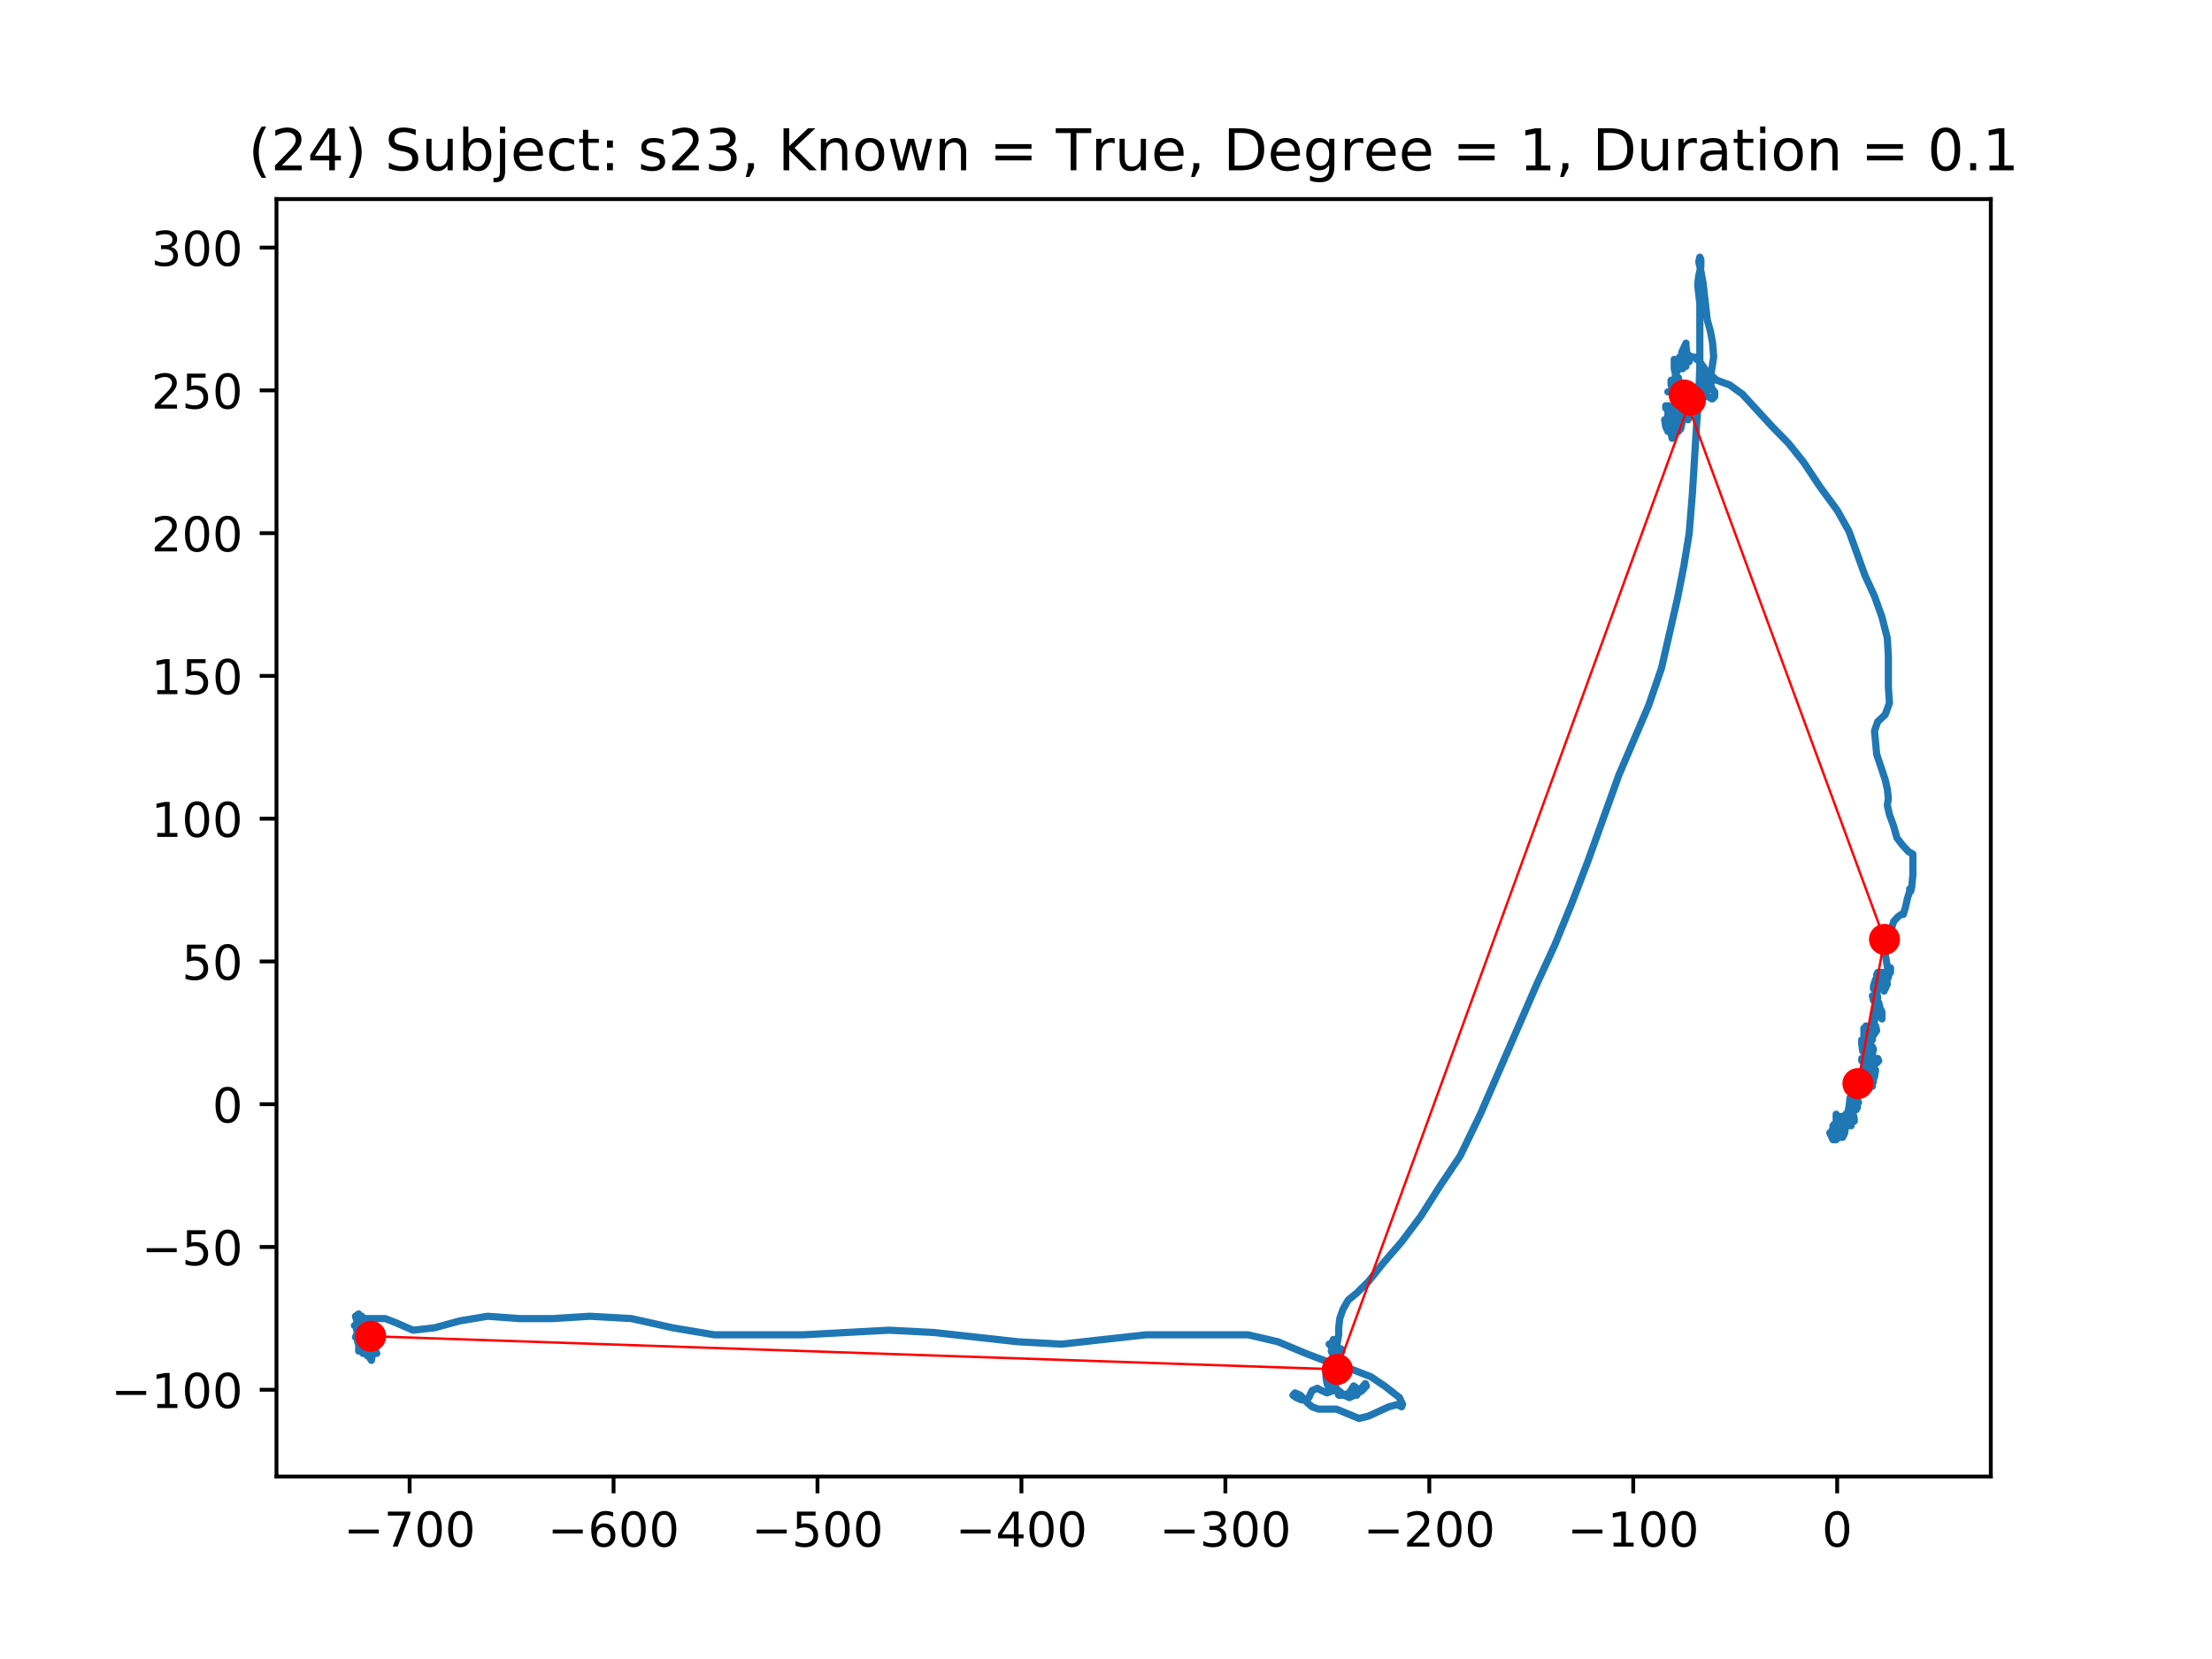 <?xml version="1.0" encoding="utf-8" standalone="no"?>
<!DOCTYPE svg PUBLIC "-//W3C//DTD SVG 1.1//EN"
  "http://www.w3.org/Graphics/SVG/1.1/DTD/svg11.dtd">
<!-- Created with matplotlib (https://matplotlib.org/) -->
<svg height="345.6pt" version="1.1" viewBox="0 0 460.8 345.6" width="460.8pt" xmlns="http://www.w3.org/2000/svg" xmlns:xlink="http://www.w3.org/1999/xlink">
 <defs>
  <style type="text/css">
*{stroke-linecap:butt;stroke-linejoin:round;}
  </style>
 </defs>
 <g id="figure_1">
  <g id="patch_1">
   <path d="M 0 345.6 
L 460.8 345.6 
L 460.8 0 
L 0 0 
z
" style="fill:#ffffff;"/>
  </g>
  <g id="axes_1">
   <g id="patch_2">
    <path d="M 57.6 307.584 
L 414.72 307.584 
L 414.72 41.472 
L 57.6 41.472 
z
" style="fill:#ffffff;"/>
   </g>
   <g id="line2d_1">
    <path clip-path="url(#p6390ba6c71)" d="M 74.942 280.005 
L 75.609 279.035 
L 76.05 280.005 
L 76.05 281.456 
L 76.271 281.456 
L 76.271 280.005 
L 75.829 279.035 
L 75.609 280.005 
L 75.829 281.456 
L 76.717 281.456 
L 76.717 281.938 
L 78.493 281.938 
L 78.268 281.456 
L 76.938 281.456 
L 77.159 280.968 
L 77.605 280.968 
L 77.605 281.938 
L 77.38 283.389 
L 76.717 282.42 
L 76.05 280.968 
L 75.609 279.517 
L 75.829 279.517 
L 75.829 280.968 
L 75.609 281.938 
L 75.609 280.968 
L 76.05 280.005 
L 77.159 279.517 
L 77.159 279.517 
L 76.938 279.035 
L 76.938 279.035 
L 76.717 280.005 
L 76.271 280.968 
L 76.05 280.005 
L 76.05 278.066 
L 76.05 280.968 
L 75.829 281.938 
L 75.383 280.487 
L 75.829 277.584 
L 75.609 277.102 
L 74.942 277.584 
L 74.721 278.066 
L 75.383 279.517 
L 76.496 282.42 
L 76.496 280.968 
L 76.05 278.553 
L 76.271 278.066 
L 76.717 278.553 
L 76.938 278.066 
L 76.717 277.102 
L 76.496 277.584 
L 76.271 279.035 
L 75.829 280.005 
L 75.829 279.517 
L 76.05 279.035 
L 76.05 279.035 
L 75.829 280.487 
L 75.383 281.456 
L 74.721 280.968 
L 74.721 280.005 
L 75.829 278.553 
L 75.829 280.005 
L 75.383 280.968 
L 74.942 280.487 
L 74.495 279.517 
L 74.495 278.553 
L 75.162 279.035 
L 75.609 280.005 
L 75.609 280.968 
L 76.05 280.968 
L 76.05 281.456 
L 76.05 281.456 
L 76.271 280.487 
L 76.271 279.517 
L 76.05 280.005 
L 76.05 281.456 
L 76.05 281.456 
L 75.383 281.456 
L 75.829 280.968 
L 76.05 280.487 
L 75.829 279.517 
L 75.829 278.553 
L 76.05 278.553 
L 76.05 278.553 
L 75.829 279.517 
L 75.383 280.487 
L 75.609 280.968 
L 75.609 280.005 
L 75.383 278.553 
L 74.942 279.517 
L 74.721 279.517 
L 74.721 279.035 
L 74.942 279.035 
L 74.721 280.005 
L 74.721 281.456 
L 74.721 279.517 
L 74.942 279.035 
L 74.721 279.035 
L 74.054 278.553 
L 74.275 278.066 
L 74.942 278.553 
L 75.383 279.035 
L 75.609 279.035 
L 75.383 278.553 
L 74.942 278.066 
L 74.495 277.102 
L 74.495 276.614 
L 74.495 277.102 
L 74.942 277.102 
L 75.609 276.614 
L 75.829 276.614 
L 75.829 277.102 
L 76.271 279.517 
L 76.496 279.035 
L 76.271 277.584 
L 75.609 276.132 
L 75.162 274.681 
L 75.383 275.163 
L 75.829 276.132 
L 75.829 277.102 
L 76.05 276.614 
L 76.05 276.614 
L 75.829 276.614 
L 76.05 276.614 
L 76.05 277.102 
L 74.721 277.102 
L 74.721 277.584 
L 75.383 279.035 
L 74.942 277.102 
L 75.829 276.132 
L 75.162 276.132 
L 74.942 275.651 
L 75.162 275.651 
L 75.383 276.614 
L 75.383 277.584 
L 75.609 278.066 
L 75.829 277.584 
L 76.05 278.066 
L 76.05 279.035 
L 75.609 278.553 
L 74.942 277.102 
L 74.721 276.132 
L 74.495 276.132 
L 74.495 276.614 
L 75.609 279.035 
L 75.609 279.035 
L 76.05 279.035 
L 76.271 278.553 
L 76.271 277.102 
L 76.271 278.066 
L 75.829 278.553 
L 75.609 279.035 
L 75.383 279.035 
L 75.383 278.066 
L 75.829 275.163 
L 75.383 275.651 
L 74.721 276.132 
L 74.495 275.651 
L 74.495 276.132 
L 74.721 277.584 
L 75.609 277.584 
L 75.829 276.614 
L 75.829 276.614 
L 75.383 276.614 
L 74.942 276.132 
L 74.495 276.132 
L 74.275 276.614 
L 74.275 277.102 
L 74.721 277.102 
L 74.495 277.102 
L 74.275 276.614 
L 74.275 275.651 
L 74.495 275.651 
L 74.054 274.199 
L 74.721 273.712 
L 75.609 274.681 
L 75.829 276.132 
L 75.383 277.102 
L 74.721 277.584 
L 74.721 276.132 
L 73.833 276.132 
L 74.275 276.132 
L 74.942 277.584 
L 75.162 277.102 
L 75.162 274.681 
L 75.383 274.199 
L 75.383 274.681 
L 74.942 275.163 
L 74.721 275.651 
L 74.942 275.163 
L 76.271 274.681 
L 80.265 274.681 
L 82.708 275.651 
L 86.038 277.102 
L 90.474 276.614 
L 95.801 275.163 
L 101.57 274.199 
L 108.227 274.681 
L 115.331 274.681 
L 122.871 274.199 
L 131.53 274.681 
L 140.183 276.614 
L 148.837 278.066 
L 167.254 278.066 
L 185.229 277.102 
L 194.55 277.584 
L 212.082 279.517 
L 221.178 280.005 
L 238.711 278.066 
L 260.012 278.066 
L 266.228 279.517 
L 271.997 281.938 
L 277.099 283.871 
L 281.76 285.322 
L 285.532 286.774 
L 288.417 288.713 
L 291.527 291.134 
L 292.189 292.585 
L 291.968 293.067 
L 291.081 292.585 
L 289.305 293.067 
L 285.09 295 
L 283.094 295.488 
L 278.433 293.549 
L 274.661 293.549 
L 273.327 293.067 
L 272.218 292.098 
L 270.888 290.646 
L 269.779 290.164 
L 269.333 290.646 
L 270 291.134 
L 271.109 291.616 
L 271.997 291.616 
L 272.664 291.134 
L 273.327 289.683 
L 274.44 289.195 
L 275.328 289.683 
L 276.436 290.164 
L 277.766 289.683 
L 278.875 289.683 
L 279.984 290.646 
L 281.097 291.134 
L 282.206 290.646 
L 283.756 289.683 
L 284.644 288.713 
L 284.423 288.225 
L 283.982 288.713 
L 283.756 289.195 
L 283.535 289.195 
L 283.094 289.683 
L 282.648 290.646 
L 282.648 290.646 
L 282.648 289.195 
L 281.985 288.713 
L 281.097 290.164 
L 279.984 290.646 
L 278.875 290.646 
L 278.212 288.713 
L 278.212 287.262 
L 278.433 285.81 
L 278.433 286.292 
L 278.654 286.292 
L 278.433 286.774 
L 276.657 288.713 
L 276.436 288.225 
L 276.211 286.774 
L 276.211 285.322 
L 276.657 285.322 
L 278.433 287.743 
L 279.1 287.743 
L 279.542 286.774 
L 279.542 285.322 
L 279.763 283.871 
L 279.1 283.871 
L 279.321 284.359 
L 279.321 284.359 
L 278.875 284.359 
L 279.1 284.359 
L 278.654 283.871 
L 278.212 282.42 
L 278.212 282.908 
L 278.875 282.908 
L 279.542 281.456 
L 279.321 280.968 
L 278.654 281.456 
L 278.433 281.456 
L 278.654 281.938 
L 279.1 283.389 
L 278.654 281.938 
L 277.987 280.487 
L 277.545 280.487 
L 277.324 281.456 
L 277.766 282.42 
L 278.212 282.908 
L 278.654 282.908 
L 278.875 282.42 
L 278.654 281.938 
L 277.987 281.938 
L 277.545 281.456 
L 277.545 280.968 
L 277.545 281.456 
L 277.987 282.908 
L 278.212 282.42 
L 277.766 279.035 
L 277.766 279.035 
L 277.324 280.005 
L 276.878 280.005 
L 277.324 280.487 
L 278.433 280.487 
L 278.875 278.066 
L 278.875 276.614 
L 279.1 274.681 
L 279.763 272.748 
L 280.872 270.809 
L 282.648 269.357 
L 285.09 266.942 
L 288.196 263.07 
L 291.968 258.716 
L 295.962 253.392 
L 299.96 247.105 
L 304.174 240.812 
L 308.388 232.104 
L 320.152 205.01 
L 323.925 196.783 
L 327.476 188.075 
L 330.803 179.367 
L 337.239 161.463 
L 343.45 146.949 
L 346.114 139.21 
L 349.444 124.691 
L 350.774 117.922 
L 351.883 111.147 
L 352.55 102.92 
L 353.438 88.407 
L 353.88 82.601 
L 354.105 76.308 
L 354.105 63.246 
L 353.659 59.379 
L 353.88 57.44 
L 354.326 55.507 
L 354.326 54.056 
L 354.105 53.568 
L 353.88 54.538 
L 354.326 56.471 
L 354.768 58.892 
L 355.655 66.636 
L 356.322 69.051 
L 356.768 71.472 
L 356.989 74.375 
L 356.543 77.278 
L 356.101 79.211 
L 356.101 80.662 
L 356.322 81.15 
L 356.543 81.15 
L 356.543 80.662 
L 356.768 81.15 
L 357.21 81.632 
L 357.21 82.601 
L 356.768 83.083 
L 356.543 83.083 
L 356.543 83.083 
L 355.881 82.601 
L 355.214 82.601 
L 355.214 81.15 
L 355.881 79.699 
L 356.543 79.211 
L 356.543 79.699 
L 356.101 80.18 
L 355.881 81.15 
L 355.881 80.662 
L 355.655 79.211 
L 355.214 78.729 
L 354.993 78.247 
L 354.993 77.278 
L 354.547 76.308 
L 354.547 76.796 
L 355.435 80.18 
L 355.881 80.662 
L 356.101 81.15 
L 355.655 81.15 
L 354.993 80.662 
L 353.217 81.632 
L 352.771 81.15 
L 352.996 80.662 
L 353.659 80.662 
L 354.326 81.632 
L 354.105 83.083 
L 353.659 84.053 
L 353.217 84.534 
L 352.771 83.571 
L 352.55 82.114 
L 352.771 81.632 
L 352.996 83.083 
L 352.329 84.534 
L 352.55 85.022 
L 353.659 85.022 
L 353.88 84.534 
L 353.659 83.571 
L 352.996 82.601 
L 352.329 82.601 
L 352.108 84.053 
L 352.771 84.053 
L 353.217 84.534 
L 353.438 84.534 
L 352.996 85.022 
L 352.108 85.022 
L 351.662 84.534 
L 351.441 84.053 
L 351.441 84.534 
L 351.662 85.986 
L 351.441 84.053 
L 351.883 83.083 
L 351.883 85.504 
L 351.883 85.504 
L 351.22 85.504 
L 351.22 85.986 
L 351.662 87.437 
L 351.662 86.474 
L 351.883 86.474 
L 351.883 86.955 
L 350.553 85.022 
L 350.774 84.534 
L 350.774 84.053 
L 350.332 84.534 
L 350.553 85.504 
L 350.995 85.504 
L 350.995 85.022 
L 350.111 85.504 
L 349.223 86.474 
L 349.444 86.474 
L 350.332 85.504 
L 350.332 85.504 
L 349.665 89.376 
L 349.223 87.437 
L 348.777 86.955 
L 348.336 87.925 
L 348.556 89.376 
L 348.998 89.376 
L 349.444 87.925 
L 349.444 86.474 
L 349.665 85.986 
L 350.111 86.474 
L 350.332 86.474 
L 349.886 85.986 
L 349.223 86.474 
L 349.223 87.437 
L 349.444 87.437 
L 349.444 86.955 
L 349.223 86.474 
L 349.223 85.504 
L 349.444 84.534 
L 349.886 84.053 
L 350.332 85.504 
L 350.332 85.022 
L 350.774 83.571 
L 350.553 84.534 
L 350.553 87.437 
L 350.111 89.376 
L 350.111 89.376 
L 349.886 88.407 
L 349.444 87.437 
L 349.444 86.955 
L 349.223 86.474 
L 348.777 87.437 
L 348.11 88.407 
L 347.889 87.925 
L 348.11 87.925 
L 348.336 87.437 
L 347.889 86.474 
L 347.889 87.437 
L 348.11 89.376 
L 348.556 90.828 
L 348.336 91.309 
L 348.11 90.34 
L 347.669 86.955 
L 348.556 85.986 
L 348.998 85.986 
L 348.998 86.474 
L 349.223 86.474 
L 349.444 86.955 
L 349.223 88.407 
L 348.556 88.889 
L 348.11 88.407 
L 348.11 86.474 
L 348.556 85.504 
L 348.998 85.986 
L 349.665 87.437 
L 349.665 89.858 
L 349.665 89.376 
L 349.444 87.925 
L 350.332 87.925 
L 349.444 87.925 
L 348.998 86.955 
L 349.223 87.437 
L 349.223 88.407 
L 348.998 88.407 
L 349.223 87.437 
L 349.886 86.955 
L 350.553 87.437 
L 350.111 88.889 
L 349.223 89.376 
L 348.556 88.889 
L 348.777 87.925 
L 349.223 87.925 
L 349.223 88.407 
L 348.998 89.858 
L 348.777 90.34 
L 348.11 87.925 
L 347.889 87.437 
L 347.889 89.376 
L 347.448 89.858 
L 347.002 88.889 
L 346.781 87.437 
L 347.448 87.437 
L 347.669 89.376 
L 347.448 87.925 
L 348.11 88.407 
L 348.556 88.407 
L 348.336 87.925 
L 347.889 87.437 
L 347.669 86.955 
L 347.448 86.955 
L 347.448 85.504 
L 347.222 85.022 
L 347.002 85.022 
L 347.002 84.534 
L 347.669 84.534 
L 348.777 85.986 
L 349.444 86.474 
L 349.223 85.986 
L 348.998 84.053 
L 348.998 83.083 
L 348.777 83.083 
L 348.998 83.571 
L 349.444 83.571 
L 349.665 84.534 
L 349.665 85.986 
L 349.886 86.474 
L 350.553 85.022 
L 350.774 83.571 
L 350.332 82.114 
L 349.444 81.632 
L 347.448 81.632 
L 347.889 81.632 
L 348.556 81.15 
L 348.998 80.662 
L 348.998 82.601 
L 348.998 80.662 
L 348.556 79.699 
L 348.11 79.211 
L 348.11 79.211 
L 348.11 80.18 
L 348.556 81.632 
L 349.223 81.632 
L 348.998 80.662 
L 349.223 79.699 
L 349.665 79.211 
L 349.665 78.729 
L 349.223 78.247 
L 348.998 78.729 
L 348.998 79.211 
L 348.998 78.247 
L 349.223 78.729 
L 349.223 78.729 
L 348.777 76.796 
L 348.777 74.857 
L 349.223 75.826 
L 349.444 77.278 
L 348.998 77.759 
L 348.777 76.308 
L 349.223 75.826 
L 350.553 75.826 
L 349.886 74.375 
L 349.886 74.375 
L 350.332 74.857 
L 350.553 75.344 
L 350.553 75.826 
L 350.995 76.308 
L 351.22 76.308 
L 350.774 73.893 
L 350.995 73.893 
L 349.665 76.796 
L 350.553 74.857 
L 350.774 74.857 
L 350.553 74.857 
L 350.332 74.375 
L 350.332 73.405 
L 351.22 71.472 
L 351.22 71.954 
L 351.441 73.893 
L 350.995 73.405 
L 351.441 73.893 
L 351.883 74.857 
L 351.883 75.344 
L 351.22 74.375 
L 350.774 72.924 
L 350.553 72.924 
L 350.553 75.826 
L 350.332 76.796 
L 350.111 76.796 
L 350.553 76.796 
L 350.774 75.826 
L 350.553 75.344 
L 349.886 75.344 
L 349.444 75.826 
L 349.886 75.344 
L 350.995 73.893 
L 351.662 73.893 
L 352.329 74.375 
L 352.996 74.375 
L 353.438 74.857 
L 354.105 75.344 
L 355.435 77.278 
L 357.652 79.211 
L 360.316 80.18 
L 362.98 82.114 
L 369.195 88.889 
L 372.521 92.279 
L 375.627 96.145 
L 379.179 101.469 
L 382.73 106.311 
L 385.173 110.665 
L 388.499 119.855 
L 390.496 124.209 
L 392.051 128.563 
L 393.16 132.917 
L 393.381 136.79 
L 393.381 143.077 
L 393.602 146.467 
L 392.718 148.882 
L 391.163 150.334 
L 390.496 152.273 
L 390.942 157.109 
L 392.718 162.432 
L 393.16 164.365 
L 393.381 166.305 
L 393.16 167.756 
L 393.602 169.689 
L 394.49 172.11 
L 395.157 174.531 
L 396.265 175.982 
L 397.599 177.434 
L 398.487 177.916 
L 398.487 182.27 
L 398.262 184.691 
L 398.041 185.654 
L 397.82 185.172 
L 397.82 185.654 
L 397.374 187.106 
L 396.932 189.045 
L 396.486 190.496 
L 396.044 190.496 
L 395.377 190.978 
L 394.49 191.947 
L 394.048 193.399 
L 393.381 194.85 
L 392.939 196.783 
L 392.939 197.753 
L 393.381 197.271 
L 393.602 196.783 
L 393.16 197.753 
L 392.493 198.722 
L 392.493 198.722 
L 392.718 198.722 
L 393.381 202.589 
L 393.827 202.589 
L 393.827 201.625 
L 393.602 202.107 
L 393.381 203.558 
L 393.16 204.04 
L 393.16 202.589 
L 391.163 202.589 
L 390.942 203.076 
L 392.493 206.461 
L 393.16 205.01 
L 392.939 203.558 
L 392.051 203.076 
L 391.384 203.076 
L 391.384 203.076 
L 390.717 204.04 
L 390.275 205.491 
L 390.275 205.979 
L 390.717 205.979 
L 390.942 206.461 
L 391.163 207.912 
L 390.942 208.394 
L 390.275 208.394 
L 390.054 207.431 
L 390.496 207.431 
L 390.717 207.912 
L 390.942 207.912 
L 390.942 207.912 
L 390.942 208.394 
L 391.384 208.882 
L 391.605 209.846 
L 390.942 209.846 
L 391.163 209.846 
L 391.605 210.333 
L 392.051 211.297 
L 392.051 212.266 
L 392.051 210.815 
L 391.83 210.333 
L 390.717 210.333 
L 390.942 210.333 
L 390.942 209.364 
L 390.717 210.333 
L 390.275 213.718 
L 390.496 211.297 
L 390.496 210.815 
L 390.717 211.297 
L 390.496 212.748 
L 390.054 213.236 
L 390.054 213.236 
L 390.717 213.718 
L 390.942 214.687 
L 390.275 215.651 
L 389.608 217.102 
L 389.166 216.621 
L 388.945 214.687 
L 388.72 213.718 
L 388.499 214.2 
L 388.499 215.169 
L 388.72 217.102 
L 388.945 217.59 
L 388.945 217.59 
L 388.945 216.621 
L 388.278 214.2 
L 388.278 214.687 
L 389.166 215.651 
L 389.166 215.169 
L 388.72 215.651 
L 388.72 216.139 
L 388.945 216.621 
L 389.608 217.102 
L 390.054 216.621 
L 390.054 216.621 
L 389.829 216.621 
L 389.829 215.169 
L 390.054 214.687 
L 389.829 215.651 
L 389.387 216.621 
L 389.387 217.59 
L 389.166 217.59 
L 388.278 215.651 
L 388.278 215.169 
L 388.499 215.651 
L 388.72 217.102 
L 388.945 217.59 
L 389.387 217.102 
L 389.608 216.621 
L 389.387 216.139 
L 388.945 215.651 
L 389.829 215.651 
L 389.608 215.651 
L 388.72 216.621 
L 388.278 217.59 
L 388.499 218.072 
L 389.166 218.554 
L 389.608 218.554 
L 389.608 218.072 
L 388.945 218.072 
L 388.499 217.59 
L 388.278 217.102 
L 388.499 216.621 
L 389.166 218.072 
L 388.72 219.041 
L 388.499 219.041 
L 388.499 218.072 
L 388.945 217.59 
L 389.608 216.621 
L 389.387 217.102 
L 388.499 217.102 
L 387.832 217.59 
L 388.72 217.59 
L 389.608 219.041 
L 389.166 219.523 
L 388.72 219.523 
L 388.058 219.041 
L 387.832 217.59 
L 387.832 216.621 
L 388.058 217.102 
L 388.499 218.554 
L 388.499 219.523 
L 389.166 219.523 
L 389.387 219.041 
L 388.945 218.554 
L 388.058 218.554 
L 388.278 219.041 
L 388.72 219.523 
L 388.72 219.523 
L 388.499 219.041 
L 388.945 218.554 
L 389.166 218.554 
L 389.387 218.072 
L 389.387 217.59 
L 389.387 218.554 
L 388.945 219.523 
L 387.832 220.975 
L 387.832 220.493 
L 388.278 220.493 
L 388.72 220.975 
L 389.166 220.975 
L 389.387 220.493 
L 388.945 220.005 
L 388.499 220.493 
L 388.278 220.975 
L 388.72 220.975 
L 389.166 220.005 
L 389.387 218.554 
L 389.608 218.072 
L 390.054 218.072 
L 390.275 218.554 
L 390.054 219.523 
L 389.829 221.462 
L 389.829 222.426 
L 389.608 221.944 
L 389.829 220.975 
L 390.496 220.493 
L 391.163 220.493 
L 391.384 220.975 
L 390.942 221.462 
L 389.166 221.462 
L 389.387 220.975 
L 389.166 220.493 
L 388.72 220.975 
L 388.499 221.944 
L 388.945 222.914 
L 389.829 223.396 
L 390.275 223.396 
L 390.054 223.877 
L 389.608 223.396 
L 389.166 220.975 
L 389.166 220.975 
L 389.608 222.426 
L 389.829 224.847 
L 389.608 226.298 
L 389.387 225.817 
L 389.608 224.365 
L 389.608 222.914 
L 389.166 222.426 
L 388.72 222.426 
L 388.72 223.877 
L 388.945 224.365 
L 390.054 225.817 
L 390.054 226.298 
L 390.054 225.329 
L 390.496 224.365 
L 390.717 222.914 
L 390.054 221.944 
L 389.387 221.462 
L 388.945 221.462 
L 388.945 224.847 
L 389.166 226.298 
L 389.387 226.78 
L 389.387 222.426 
L 388.945 221.462 
L 388.72 222.426 
L 389.387 223.877 
L 390.275 225.329 
L 390.275 225.329 
L 389.829 225.329 
L 389.387 225.817 
L 389.608 226.298 
L 389.608 224.847 
L 389.166 223.396 
L 388.278 222.914 
L 388.499 222.426 
L 388.945 222.426 
L 389.166 223.396 
L 390.275 224.847 
L 390.054 223.877 
L 389.608 222.914 
L 389.166 222.914 
L 388.72 224.365 
L 388.72 225.329 
L 388.945 225.329 
L 388.945 224.847 
L 388.72 223.877 
L 388.278 224.365 
L 388.278 226.298 
L 388.278 225.817 
L 388.058 223.877 
L 388.058 224.365 
L 387.832 225.329 
L 387.832 226.78 
L 388.278 225.817 
L 387.17 225.817 
L 386.945 226.78 
L 387.17 226.78 
L 387.612 225.817 
L 387.612 224.847 
L 387.391 224.847 
L 387.391 225.329 
L 387.612 225.817 
L 388.058 225.329 
L 388.058 225.329 
L 387.612 226.78 
L 387.612 227.75 
L 387.391 227.268 
L 386.724 226.78 
L 386.282 227.75 
L 386.724 228.231 
L 387.17 228.231 
L 387.17 227.75 
L 387.391 227.75 
L 387.612 227.268 
L 387.17 227.268 
L 386.503 227.75 
L 386.282 229.201 
L 386.724 227.268 
L 386.282 229.201 
L 386.724 230.171 
L 387.17 229.683 
L 386.945 229.201 
L 386.503 228.719 
L 386.503 230.171 
L 386.945 230.652 
L 386.724 230.171 
L 386.282 230.171 
L 386.282 230.652 
L 386.724 231.134 
L 386.945 230.652 
L 386.724 230.171 
L 386.724 228.231 
L 386.503 228.231 
L 386.057 227.75 
L 385.394 228.719 
L 385.173 230.652 
L 384.948 231.622 
L 385.173 231.622 
L 385.836 231.134 
L 386.282 231.134 
L 386.057 230.652 
L 385.836 230.652 
L 385.394 231.134 
L 385.394 232.104 
L 386.282 233.555 
L 386.282 233.073 
L 386.057 232.104 
L 385.615 232.104 
L 385.173 231.622 
L 385.173 231.134 
L 385.173 231.134 
L 385.615 233.555 
L 385.615 234.525 
L 385.615 233.555 
L 385.394 234.037 
L 385.394 234.525 
L 385.836 229.683 
L 385.615 230.652 
L 384.948 232.104 
L 384.727 233.555 
L 384.948 234.525 
L 384.727 233.555 
L 384.285 233.073 
L 384.06 232.586 
L 384.06 232.586 
L 384.06 233.073 
L 383.839 233.073 
L 383.839 232.586 
L 383.618 232.586 
L 383.839 233.555 
L 384.285 233.555 
L 384.506 232.586 
L 384.06 232.586 
L 383.839 233.073 
L 383.839 233.073 
L 384.506 232.104 
L 384.948 232.104 
L 383.839 234.525 
L 383.397 235.007 
L 383.397 235.976 
L 383.397 235.976 
L 382.951 233.073 
L 383.397 232.586 
L 384.06 232.586 
L 384.506 234.037 
L 384.285 235.976 
L 383.839 236.94 
L 383.397 236.94 
L 382.73 235.488 
L 381.842 234.525 
L 381.842 234.525 
L 382.951 234.525 
L 383.172 234.037 
L 383.172 234.037 
L 383.172 235.007 
L 383.172 234.525 
L 382.509 232.104 
L 382.509 235.007 
L 382.509 234.525 
L 382.284 234.525 
L 382.284 235.488 
L 381.842 236.458 
L 381.621 235.976 
L 381.842 235.007 
L 382.284 234.037 
L 382.509 234.037 
L 382.509 234.037 
L 382.509 233.555 
L 382.509 234.037 
L 383.618 235.488 
L 383.397 235.488 
L 382.509 235.488 
L 382.063 235.007 
L 382.063 234.525 
L 382.063 235.007 
L 382.284 235.488 
L 382.73 235.488 
L 382.284 235.007 
L 381.842 235.007 
L 381.621 235.488 
L 381.621 235.976 
L 381.621 235.976 
L 381.175 235.976 
L 381.175 235.976 
L 381.842 237.427 
L 382.509 237.427 
L 382.509 236.458 
L 381.842 235.976 
L 381.4 236.458 
L 381.842 235.976 
L 382.063 234.525 
L 382.063 234.525 
" style="fill:none;stroke:#1f77b4;stroke-linecap:square;stroke-width:1.5;"/>
   </g>
   <g id="matplotlib.axis_1">
    <g id="xtick_1">
     <g id="line2d_2">
      <defs>
       <path d="M 0 0 
L 0 3.5 
" id="m644875c40c" style="stroke:#000000;stroke-width:0.8;"/>
      </defs>
      <g>
       <use style="stroke:#000000;stroke-width:0.8;" x="85.333" xlink:href="#m644875c40c" y="307.584"/>
      </g>
     </g>
     <g id="text_1">
      <!-- −700 -->
      <defs>
       <path d="M 10.594 35.5 
L 73.188 35.5 
L 73.188 27.203 
L 10.594 27.203 
z
" id="DejaVuSans-8722"/>
       <path d="M 8.203 72.906 
L 55.078 72.906 
L 55.078 68.703 
L 28.609 0 
L 18.312 0 
L 43.219 64.594 
L 8.203 64.594 
z
" id="DejaVuSans-55"/>
       <path d="M 31.781 66.406 
Q 24.172 66.406 20.328 58.906 
Q 16.5 51.422 16.5 36.375 
Q 16.5 21.391 20.328 13.891 
Q 24.172 6.391 31.781 6.391 
Q 39.453 6.391 43.281 13.891 
Q 47.125 21.391 47.125 36.375 
Q 47.125 51.422 43.281 58.906 
Q 39.453 66.406 31.781 66.406 
z
M 31.781 74.219 
Q 44.047 74.219 50.516 64.516 
Q 56.984 54.828 56.984 36.375 
Q 56.984 17.969 50.516 8.266 
Q 44.047 -1.422 31.781 -1.422 
Q 19.531 -1.422 13.062 8.266 
Q 6.594 17.969 6.594 36.375 
Q 6.594 54.828 13.062 64.516 
Q 19.531 74.219 31.781 74.219 
z
" id="DejaVuSans-48"/>
      </defs>
      <g transform="translate(71.599 322.182)scale(0.1 -0.1)">
       <use xlink:href="#DejaVuSans-8722"/>
       <use x="83.789" xlink:href="#DejaVuSans-55"/>
       <use x="147.412" xlink:href="#DejaVuSans-48"/>
       <use x="211.035" xlink:href="#DejaVuSans-48"/>
      </g>
     </g>
    </g>
    <g id="xtick_2">
     <g id="line2d_3">
      <g>
       <use style="stroke:#000000;stroke-width:0.8;" x="127.816" xlink:href="#m644875c40c" y="307.584"/>
      </g>
     </g>
     <g id="text_2">
      <!-- −600 -->
      <defs>
       <path d="M 33.016 40.375 
Q 26.375 40.375 22.484 35.828 
Q 18.609 31.297 18.609 23.391 
Q 18.609 15.531 22.484 10.953 
Q 26.375 6.391 33.016 6.391 
Q 39.656 6.391 43.531 10.953 
Q 47.406 15.531 47.406 23.391 
Q 47.406 31.297 43.531 35.828 
Q 39.656 40.375 33.016 40.375 
z
M 52.594 71.297 
L 52.594 62.312 
Q 48.875 64.062 45.094 64.984 
Q 41.312 65.922 37.594 65.922 
Q 27.828 65.922 22.672 59.328 
Q 17.531 52.734 16.797 39.406 
Q 19.672 43.656 24.016 45.922 
Q 28.375 48.188 33.594 48.188 
Q 44.578 48.188 50.953 41.516 
Q 57.328 34.859 57.328 23.391 
Q 57.328 12.156 50.688 5.359 
Q 44.047 -1.422 33.016 -1.422 
Q 20.359 -1.422 13.672 8.266 
Q 6.984 17.969 6.984 36.375 
Q 6.984 53.656 15.188 63.938 
Q 23.391 74.219 37.203 74.219 
Q 40.922 74.219 44.703 73.484 
Q 48.484 72.75 52.594 71.297 
z
" id="DejaVuSans-54"/>
      </defs>
      <g transform="translate(114.083 322.182)scale(0.1 -0.1)">
       <use xlink:href="#DejaVuSans-8722"/>
       <use x="83.789" xlink:href="#DejaVuSans-54"/>
       <use x="147.412" xlink:href="#DejaVuSans-48"/>
       <use x="211.035" xlink:href="#DejaVuSans-48"/>
      </g>
     </g>
    </g>
    <g id="xtick_3">
     <g id="line2d_4">
      <g>
       <use style="stroke:#000000;stroke-width:0.8;" x="170.3" xlink:href="#m644875c40c" y="307.584"/>
      </g>
     </g>
     <g id="text_3">
      <!-- −500 -->
      <defs>
       <path d="M 10.797 72.906 
L 49.516 72.906 
L 49.516 64.594 
L 19.828 64.594 
L 19.828 46.734 
Q 21.969 47.469 24.109 47.828 
Q 26.266 48.188 28.422 48.188 
Q 40.625 48.188 47.75 41.5 
Q 54.891 34.812 54.891 23.391 
Q 54.891 11.625 47.562 5.094 
Q 40.234 -1.422 26.906 -1.422 
Q 22.312 -1.422 17.547 -0.641 
Q 12.797 0.141 7.719 1.703 
L 7.719 11.625 
Q 12.109 9.234 16.797 8.062 
Q 21.484 6.891 26.703 6.891 
Q 35.156 6.891 40.078 11.328 
Q 45.016 15.766 45.016 23.391 
Q 45.016 31 40.078 35.438 
Q 35.156 39.891 26.703 39.891 
Q 22.75 39.891 18.812 39.016 
Q 14.891 38.141 10.797 36.281 
z
" id="DejaVuSans-53"/>
      </defs>
      <g transform="translate(156.566 322.182)scale(0.1 -0.1)">
       <use xlink:href="#DejaVuSans-8722"/>
       <use x="83.789" xlink:href="#DejaVuSans-53"/>
       <use x="147.412" xlink:href="#DejaVuSans-48"/>
       <use x="211.035" xlink:href="#DejaVuSans-48"/>
      </g>
     </g>
    </g>
    <g id="xtick_4">
     <g id="line2d_5">
      <g>
       <use style="stroke:#000000;stroke-width:0.8;" x="212.783" xlink:href="#m644875c40c" y="307.584"/>
      </g>
     </g>
     <g id="text_4">
      <!-- −400 -->
      <defs>
       <path d="M 37.797 64.312 
L 12.891 25.391 
L 37.797 25.391 
z
M 35.203 72.906 
L 47.609 72.906 
L 47.609 25.391 
L 58.016 25.391 
L 58.016 17.188 
L 47.609 17.188 
L 47.609 0 
L 37.797 0 
L 37.797 17.188 
L 4.891 17.188 
L 4.891 26.703 
z
" id="DejaVuSans-52"/>
      </defs>
      <g transform="translate(199.05 322.182)scale(0.1 -0.1)">
       <use xlink:href="#DejaVuSans-8722"/>
       <use x="83.789" xlink:href="#DejaVuSans-52"/>
       <use x="147.412" xlink:href="#DejaVuSans-48"/>
       <use x="211.035" xlink:href="#DejaVuSans-48"/>
      </g>
     </g>
    </g>
    <g id="xtick_5">
     <g id="line2d_6">
      <g>
       <use style="stroke:#000000;stroke-width:0.8;" x="255.267" xlink:href="#m644875c40c" y="307.584"/>
      </g>
     </g>
     <g id="text_5">
      <!-- −300 -->
      <defs>
       <path d="M 40.578 39.312 
Q 47.656 37.797 51.625 33 
Q 55.609 28.219 55.609 21.188 
Q 55.609 10.406 48.188 4.484 
Q 40.766 -1.422 27.094 -1.422 
Q 22.516 -1.422 17.656 -0.516 
Q 12.797 0.391 7.625 2.203 
L 7.625 11.719 
Q 11.719 9.328 16.594 8.109 
Q 21.484 6.891 26.812 6.891 
Q 36.078 6.891 40.938 10.547 
Q 45.797 14.203 45.797 21.188 
Q 45.797 27.641 41.281 31.266 
Q 36.766 34.906 28.719 34.906 
L 20.219 34.906 
L 20.219 43.016 
L 29.109 43.016 
Q 36.375 43.016 40.234 45.922 
Q 44.094 48.828 44.094 54.297 
Q 44.094 59.906 40.109 62.906 
Q 36.141 65.922 28.719 65.922 
Q 24.656 65.922 20.016 65.031 
Q 15.375 64.156 9.812 62.312 
L 9.812 71.094 
Q 15.438 72.656 20.344 73.438 
Q 25.25 74.219 29.594 74.219 
Q 40.828 74.219 47.359 69.109 
Q 53.906 64.016 53.906 55.328 
Q 53.906 49.266 50.438 45.094 
Q 46.969 40.922 40.578 39.312 
z
" id="DejaVuSans-51"/>
      </defs>
      <g transform="translate(241.533 322.182)scale(0.1 -0.1)">
       <use xlink:href="#DejaVuSans-8722"/>
       <use x="83.789" xlink:href="#DejaVuSans-51"/>
       <use x="147.412" xlink:href="#DejaVuSans-48"/>
       <use x="211.035" xlink:href="#DejaVuSans-48"/>
      </g>
     </g>
    </g>
    <g id="xtick_6">
     <g id="line2d_7">
      <g>
       <use style="stroke:#000000;stroke-width:0.8;" x="297.75" xlink:href="#m644875c40c" y="307.584"/>
      </g>
     </g>
     <g id="text_6">
      <!-- −200 -->
      <defs>
       <path d="M 19.188 8.297 
L 53.609 8.297 
L 53.609 0 
L 7.328 0 
L 7.328 8.297 
Q 12.938 14.109 22.625 23.891 
Q 32.328 33.688 34.812 36.531 
Q 39.547 41.844 41.422 45.531 
Q 43.312 49.219 43.312 52.781 
Q 43.312 58.594 39.234 62.25 
Q 35.156 65.922 28.609 65.922 
Q 23.969 65.922 18.812 64.312 
Q 13.672 62.703 7.812 59.422 
L 7.812 69.391 
Q 13.766 71.781 18.938 73 
Q 24.125 74.219 28.422 74.219 
Q 39.75 74.219 46.484 68.547 
Q 53.219 62.891 53.219 53.422 
Q 53.219 48.922 51.531 44.891 
Q 49.859 40.875 45.406 35.406 
Q 44.188 33.984 37.641 27.219 
Q 31.109 20.453 19.188 8.297 
z
" id="DejaVuSans-50"/>
      </defs>
      <g transform="translate(284.017 322.182)scale(0.1 -0.1)">
       <use xlink:href="#DejaVuSans-8722"/>
       <use x="83.789" xlink:href="#DejaVuSans-50"/>
       <use x="147.412" xlink:href="#DejaVuSans-48"/>
       <use x="211.035" xlink:href="#DejaVuSans-48"/>
      </g>
     </g>
    </g>
    <g id="xtick_7">
     <g id="line2d_8">
      <g>
       <use style="stroke:#000000;stroke-width:0.8;" x="340.234" xlink:href="#m644875c40c" y="307.584"/>
      </g>
     </g>
     <g id="text_7">
      <!-- −100 -->
      <defs>
       <path d="M 12.406 8.297 
L 28.516 8.297 
L 28.516 63.922 
L 10.984 60.406 
L 10.984 69.391 
L 28.422 72.906 
L 38.281 72.906 
L 38.281 8.297 
L 54.391 8.297 
L 54.391 0 
L 12.406 0 
z
" id="DejaVuSans-49"/>
      </defs>
      <g transform="translate(326.5 322.182)scale(0.1 -0.1)">
       <use xlink:href="#DejaVuSans-8722"/>
       <use x="83.789" xlink:href="#DejaVuSans-49"/>
       <use x="147.412" xlink:href="#DejaVuSans-48"/>
       <use x="211.035" xlink:href="#DejaVuSans-48"/>
      </g>
     </g>
    </g>
    <g id="xtick_8">
     <g id="line2d_9">
      <g>
       <use style="stroke:#000000;stroke-width:0.8;" x="382.717" xlink:href="#m644875c40c" y="307.584"/>
      </g>
     </g>
     <g id="text_8">
      <!-- 0 -->
      <g transform="translate(379.536 322.182)scale(0.1 -0.1)">
       <use xlink:href="#DejaVuSans-48"/>
      </g>
     </g>
    </g>
   </g>
   <g id="matplotlib.axis_2">
    <g id="ytick_1">
     <g id="line2d_10">
      <defs>
       <path d="M 0 0 
L -3.5 0 
" id="mf8e44689c6" style="stroke:#000000;stroke-width:0.8;"/>
      </defs>
      <g>
       <use style="stroke:#000000;stroke-width:0.8;" x="57.6" xlink:href="#mf8e44689c6" y="289.51"/>
      </g>
     </g>
     <g id="text_9">
      <!-- −100 -->
      <g transform="translate(23.133 293.309)scale(0.1 -0.1)">
       <use xlink:href="#DejaVuSans-8722"/>
       <use x="83.789" xlink:href="#DejaVuSans-49"/>
       <use x="147.412" xlink:href="#DejaVuSans-48"/>
       <use x="211.035" xlink:href="#DejaVuSans-48"/>
      </g>
     </g>
    </g>
    <g id="ytick_2">
     <g id="line2d_11">
      <g>
       <use style="stroke:#000000;stroke-width:0.8;" x="57.6" xlink:href="#mf8e44689c6" y="259.769"/>
      </g>
     </g>
     <g id="text_10">
      <!-- −50 -->
      <g transform="translate(29.495 263.568)scale(0.1 -0.1)">
       <use xlink:href="#DejaVuSans-8722"/>
       <use x="83.789" xlink:href="#DejaVuSans-53"/>
       <use x="147.412" xlink:href="#DejaVuSans-48"/>
      </g>
     </g>
    </g>
    <g id="ytick_3">
     <g id="line2d_12">
      <g>
       <use style="stroke:#000000;stroke-width:0.8;" x="57.6" xlink:href="#mf8e44689c6" y="230.028"/>
      </g>
     </g>
     <g id="text_11">
      <!-- 0 -->
      <g transform="translate(44.237 233.827)scale(0.1 -0.1)">
       <use xlink:href="#DejaVuSans-48"/>
      </g>
     </g>
    </g>
    <g id="ytick_4">
     <g id="line2d_13">
      <g>
       <use style="stroke:#000000;stroke-width:0.8;" x="57.6" xlink:href="#mf8e44689c6" y="200.287"/>
      </g>
     </g>
     <g id="text_12">
      <!-- 50 -->
      <g transform="translate(37.875 204.086)scale(0.1 -0.1)">
       <use xlink:href="#DejaVuSans-53"/>
       <use x="63.623" xlink:href="#DejaVuSans-48"/>
      </g>
     </g>
    </g>
    <g id="ytick_5">
     <g id="line2d_14">
      <g>
       <use style="stroke:#000000;stroke-width:0.8;" x="57.6" xlink:href="#mf8e44689c6" y="170.546"/>
      </g>
     </g>
     <g id="text_13">
      <!-- 100 -->
      <g transform="translate(31.512 174.345)scale(0.1 -0.1)">
       <use xlink:href="#DejaVuSans-49"/>
       <use x="63.623" xlink:href="#DejaVuSans-48"/>
       <use x="127.246" xlink:href="#DejaVuSans-48"/>
      </g>
     </g>
    </g>
    <g id="ytick_6">
     <g id="line2d_15">
      <g>
       <use style="stroke:#000000;stroke-width:0.8;" x="57.6" xlink:href="#mf8e44689c6" y="140.805"/>
      </g>
     </g>
     <g id="text_14">
      <!-- 150 -->
      <g transform="translate(31.512 144.604)scale(0.1 -0.1)">
       <use xlink:href="#DejaVuSans-49"/>
       <use x="63.623" xlink:href="#DejaVuSans-53"/>
       <use x="127.246" xlink:href="#DejaVuSans-48"/>
      </g>
     </g>
    </g>
    <g id="ytick_7">
     <g id="line2d_16">
      <g>
       <use style="stroke:#000000;stroke-width:0.8;" x="57.6" xlink:href="#mf8e44689c6" y="111.063"/>
      </g>
     </g>
     <g id="text_15">
      <!-- 200 -->
      <g transform="translate(31.512 114.863)scale(0.1 -0.1)">
       <use xlink:href="#DejaVuSans-50"/>
       <use x="63.623" xlink:href="#DejaVuSans-48"/>
       <use x="127.246" xlink:href="#DejaVuSans-48"/>
      </g>
     </g>
    </g>
    <g id="ytick_8">
     <g id="line2d_17">
      <g>
       <use style="stroke:#000000;stroke-width:0.8;" x="57.6" xlink:href="#mf8e44689c6" y="81.322"/>
      </g>
     </g>
     <g id="text_16">
      <!-- 250 -->
      <g transform="translate(31.512 85.122)scale(0.1 -0.1)">
       <use xlink:href="#DejaVuSans-50"/>
       <use x="63.623" xlink:href="#DejaVuSans-53"/>
       <use x="127.246" xlink:href="#DejaVuSans-48"/>
      </g>
     </g>
    </g>
    <g id="ytick_9">
     <g id="line2d_18">
      <g>
       <use style="stroke:#000000;stroke-width:0.8;" x="57.6" xlink:href="#mf8e44689c6" y="51.581"/>
      </g>
     </g>
     <g id="text_17">
      <!-- 300 -->
      <g transform="translate(31.512 55.381)scale(0.1 -0.1)">
       <use xlink:href="#DejaVuSans-51"/>
       <use x="63.623" xlink:href="#DejaVuSans-48"/>
       <use x="127.246" xlink:href="#DejaVuSans-48"/>
      </g>
     </g>
    </g>
   </g>
   <g id="line2d_19">
    <path clip-path="url(#p6390ba6c71)" d="M 77.217 278.361 
L 278.591 285.26 
L 352.148 83.383 
L 350.851 82.282 
L 392.576 195.698 
L 387.041 225.732 
" style="fill:none;stroke:#ff0000;stroke-linecap:square;stroke-width:0.5;"/>
   </g>
   <g id="patch_3">
    <path d="M 57.6 307.584 
L 57.6 41.472 
" style="fill:none;stroke:#000000;stroke-linecap:square;stroke-linejoin:miter;stroke-width:0.8;"/>
   </g>
   <g id="patch_4">
    <path d="M 414.72 307.584 
L 414.72 41.472 
" style="fill:none;stroke:#000000;stroke-linecap:square;stroke-linejoin:miter;stroke-width:0.8;"/>
   </g>
   <g id="patch_5">
    <path d="M 57.6 307.584 
L 414.72 307.584 
" style="fill:none;stroke:#000000;stroke-linecap:square;stroke-linejoin:miter;stroke-width:0.8;"/>
   </g>
   <g id="patch_6">
    <path d="M 57.6 41.472 
L 414.72 41.472 
" style="fill:none;stroke:#000000;stroke-linecap:square;stroke-linejoin:miter;stroke-width:0.8;"/>
   </g>
   <g id="PathCollection_1">
    <defs>
     <path d="M 0 2.739 
C 0.726 2.739 1.423 2.45 1.936 1.936 
C 2.45 1.423 2.739 0.726 2.739 0 
C 2.739 -0.726 2.45 -1.423 1.936 -1.936 
C 1.423 -2.45 0.726 -2.739 0 -2.739 
C -0.726 -2.739 -1.423 -2.45 -1.936 -1.936 
C -2.45 -1.423 -2.739 -0.726 -2.739 0 
C -2.739 0.726 -2.45 1.423 -1.936 1.936 
C -1.423 2.45 -0.726 2.739 0 2.739 
z
" id="mc86156a714" style="stroke:#ff0000;"/>
    </defs>
    <g clip-path="url(#p6390ba6c71)">
     <use style="fill:#ff0000;stroke:#ff0000;" x="77.217" xlink:href="#mc86156a714" y="278.361"/>
     <use style="fill:#ff0000;stroke:#ff0000;" x="278.591" xlink:href="#mc86156a714" y="285.26"/>
     <use style="fill:#ff0000;stroke:#ff0000;" x="352.148" xlink:href="#mc86156a714" y="83.383"/>
     <use style="fill:#ff0000;stroke:#ff0000;" x="350.851" xlink:href="#mc86156a714" y="82.282"/>
     <use style="fill:#ff0000;stroke:#ff0000;" x="392.576" xlink:href="#mc86156a714" y="195.698"/>
     <use style="fill:#ff0000;stroke:#ff0000;" x="387.041" xlink:href="#mc86156a714" y="225.732"/>
    </g>
   </g>
   <g id="text_18">
    <!-- (24) Subject: s23, Known = True, Degree = 1, Duration = 0.1 -->
    <defs>
     <path d="M 31 75.875 
Q 24.469 64.656 21.281 53.656 
Q 18.109 42.672 18.109 31.391 
Q 18.109 20.125 21.312 9.062 
Q 24.516 -2 31 -13.188 
L 23.188 -13.188 
Q 15.875 -1.703 12.234 9.375 
Q 8.594 20.453 8.594 31.391 
Q 8.594 42.281 12.203 53.312 
Q 15.828 64.359 23.188 75.875 
z
" id="DejaVuSans-40"/>
     <path d="M 8.016 75.875 
L 15.828 75.875 
Q 23.141 64.359 26.781 53.312 
Q 30.422 42.281 30.422 31.391 
Q 30.422 20.453 26.781 9.375 
Q 23.141 -1.703 15.828 -13.188 
L 8.016 -13.188 
Q 14.5 -2 17.703 9.062 
Q 20.906 20.125 20.906 31.391 
Q 20.906 42.672 17.703 53.656 
Q 14.5 64.656 8.016 75.875 
z
" id="DejaVuSans-41"/>
     <path id="DejaVuSans-32"/>
     <path d="M 53.516 70.516 
L 53.516 60.891 
Q 47.906 63.578 42.922 64.891 
Q 37.938 66.219 33.297 66.219 
Q 25.25 66.219 20.875 63.094 
Q 16.5 59.969 16.5 54.203 
Q 16.5 49.359 19.406 46.891 
Q 22.312 44.438 30.422 42.922 
L 36.375 41.703 
Q 47.406 39.594 52.656 34.297 
Q 57.906 29 57.906 20.125 
Q 57.906 9.516 50.797 4.047 
Q 43.703 -1.422 29.984 -1.422 
Q 24.812 -1.422 18.969 -0.25 
Q 13.141 0.922 6.891 3.219 
L 6.891 13.375 
Q 12.891 10.016 18.656 8.297 
Q 24.422 6.594 29.984 6.594 
Q 38.422 6.594 43.016 9.906 
Q 47.609 13.234 47.609 19.391 
Q 47.609 24.75 44.312 27.781 
Q 41.016 30.812 33.5 32.328 
L 27.484 33.5 
Q 16.453 35.688 11.516 40.375 
Q 6.594 45.062 6.594 53.422 
Q 6.594 63.094 13.406 68.656 
Q 20.219 74.219 32.172 74.219 
Q 37.312 74.219 42.625 73.281 
Q 47.953 72.359 53.516 70.516 
z
" id="DejaVuSans-83"/>
     <path d="M 8.5 21.578 
L 8.5 54.688 
L 17.484 54.688 
L 17.484 21.922 
Q 17.484 14.156 20.5 10.266 
Q 23.531 6.391 29.594 6.391 
Q 36.859 6.391 41.078 11.031 
Q 45.312 15.672 45.312 23.688 
L 45.312 54.688 
L 54.297 54.688 
L 54.297 0 
L 45.312 0 
L 45.312 8.406 
Q 42.047 3.422 37.719 1 
Q 33.406 -1.422 27.688 -1.422 
Q 18.266 -1.422 13.375 4.438 
Q 8.5 10.297 8.5 21.578 
z
M 31.109 56 
z
" id="DejaVuSans-117"/>
     <path d="M 48.688 27.297 
Q 48.688 37.203 44.609 42.844 
Q 40.531 48.484 33.406 48.484 
Q 26.266 48.484 22.188 42.844 
Q 18.109 37.203 18.109 27.297 
Q 18.109 17.391 22.188 11.75 
Q 26.266 6.109 33.406 6.109 
Q 40.531 6.109 44.609 11.75 
Q 48.688 17.391 48.688 27.297 
z
M 18.109 46.391 
Q 20.953 51.266 25.266 53.625 
Q 29.594 56 35.594 56 
Q 45.562 56 51.781 48.094 
Q 58.016 40.188 58.016 27.297 
Q 58.016 14.406 51.781 6.484 
Q 45.562 -1.422 35.594 -1.422 
Q 29.594 -1.422 25.266 0.953 
Q 20.953 3.328 18.109 8.203 
L 18.109 0 
L 9.078 0 
L 9.078 75.984 
L 18.109 75.984 
z
" id="DejaVuSans-98"/>
     <path d="M 9.422 54.688 
L 18.406 54.688 
L 18.406 -0.984 
Q 18.406 -11.422 14.422 -16.109 
Q 10.453 -20.797 1.609 -20.797 
L -1.812 -20.797 
L -1.812 -13.188 
L 0.594 -13.188 
Q 5.719 -13.188 7.562 -10.812 
Q 9.422 -8.453 9.422 -0.984 
z
M 9.422 75.984 
L 18.406 75.984 
L 18.406 64.594 
L 9.422 64.594 
z
" id="DejaVuSans-106"/>
     <path d="M 56.203 29.594 
L 56.203 25.203 
L 14.891 25.203 
Q 15.484 15.922 20.484 11.062 
Q 25.484 6.203 34.422 6.203 
Q 39.594 6.203 44.453 7.469 
Q 49.312 8.734 54.109 11.281 
L 54.109 2.781 
Q 49.266 0.734 44.188 -0.344 
Q 39.109 -1.422 33.891 -1.422 
Q 20.797 -1.422 13.156 6.188 
Q 5.516 13.812 5.516 26.812 
Q 5.516 40.234 12.766 48.109 
Q 20.016 56 32.328 56 
Q 43.359 56 49.781 48.891 
Q 56.203 41.797 56.203 29.594 
z
M 47.219 32.234 
Q 47.125 39.594 43.094 43.984 
Q 39.062 48.391 32.422 48.391 
Q 24.906 48.391 20.391 44.141 
Q 15.875 39.891 15.188 32.172 
z
" id="DejaVuSans-101"/>
     <path d="M 48.781 52.594 
L 48.781 44.188 
Q 44.969 46.297 41.141 47.344 
Q 37.312 48.391 33.406 48.391 
Q 24.656 48.391 19.812 42.844 
Q 14.984 37.312 14.984 27.297 
Q 14.984 17.281 19.812 11.734 
Q 24.656 6.203 33.406 6.203 
Q 37.312 6.203 41.141 7.25 
Q 44.969 8.297 48.781 10.406 
L 48.781 2.094 
Q 45.016 0.344 40.984 -0.531 
Q 36.969 -1.422 32.422 -1.422 
Q 20.062 -1.422 12.781 6.344 
Q 5.516 14.109 5.516 27.297 
Q 5.516 40.672 12.859 48.328 
Q 20.219 56 33.016 56 
Q 37.156 56 41.109 55.141 
Q 45.062 54.297 48.781 52.594 
z
" id="DejaVuSans-99"/>
     <path d="M 18.312 70.219 
L 18.312 54.688 
L 36.812 54.688 
L 36.812 47.703 
L 18.312 47.703 
L 18.312 18.016 
Q 18.312 11.328 20.141 9.422 
Q 21.969 7.516 27.594 7.516 
L 36.812 7.516 
L 36.812 0 
L 27.594 0 
Q 17.188 0 13.234 3.875 
Q 9.281 7.766 9.281 18.016 
L 9.281 47.703 
L 2.688 47.703 
L 2.688 54.688 
L 9.281 54.688 
L 9.281 70.219 
z
" id="DejaVuSans-116"/>
     <path d="M 11.719 12.406 
L 22.016 12.406 
L 22.016 0 
L 11.719 0 
z
M 11.719 51.703 
L 22.016 51.703 
L 22.016 39.312 
L 11.719 39.312 
z
" id="DejaVuSans-58"/>
     <path d="M 44.281 53.078 
L 44.281 44.578 
Q 40.484 46.531 36.375 47.5 
Q 32.281 48.484 27.875 48.484 
Q 21.188 48.484 17.844 46.438 
Q 14.5 44.391 14.5 40.281 
Q 14.5 37.156 16.891 35.375 
Q 19.281 33.594 26.516 31.984 
L 29.594 31.297 
Q 39.156 29.25 43.188 25.516 
Q 47.219 21.781 47.219 15.094 
Q 47.219 7.469 41.188 3.016 
Q 35.156 -1.422 24.609 -1.422 
Q 20.219 -1.422 15.453 -0.562 
Q 10.688 0.297 5.422 2 
L 5.422 11.281 
Q 10.406 8.688 15.234 7.391 
Q 20.062 6.109 24.812 6.109 
Q 31.156 6.109 34.562 8.281 
Q 37.984 10.453 37.984 14.406 
Q 37.984 18.062 35.516 20.016 
Q 33.062 21.969 24.703 23.781 
L 21.578 24.516 
Q 13.234 26.266 9.516 29.906 
Q 5.812 33.547 5.812 39.891 
Q 5.812 47.609 11.281 51.797 
Q 16.75 56 26.812 56 
Q 31.781 56 36.172 55.266 
Q 40.578 54.547 44.281 53.078 
z
" id="DejaVuSans-115"/>
     <path d="M 11.719 12.406 
L 22.016 12.406 
L 22.016 4 
L 14.016 -11.625 
L 7.719 -11.625 
L 11.719 4 
z
" id="DejaVuSans-44"/>
     <path d="M 9.812 72.906 
L 19.672 72.906 
L 19.672 42.094 
L 52.391 72.906 
L 65.094 72.906 
L 28.906 38.922 
L 67.672 0 
L 54.688 0 
L 19.672 35.109 
L 19.672 0 
L 9.812 0 
z
" id="DejaVuSans-75"/>
     <path d="M 54.891 33.016 
L 54.891 0 
L 45.906 0 
L 45.906 32.719 
Q 45.906 40.484 42.875 44.328 
Q 39.844 48.188 33.797 48.188 
Q 26.516 48.188 22.312 43.547 
Q 18.109 38.922 18.109 30.906 
L 18.109 0 
L 9.078 0 
L 9.078 54.688 
L 18.109 54.688 
L 18.109 46.188 
Q 21.344 51.125 25.703 53.562 
Q 30.078 56 35.797 56 
Q 45.219 56 50.047 50.172 
Q 54.891 44.344 54.891 33.016 
z
" id="DejaVuSans-110"/>
     <path d="M 30.609 48.391 
Q 23.391 48.391 19.188 42.75 
Q 14.984 37.109 14.984 27.297 
Q 14.984 17.484 19.156 11.844 
Q 23.344 6.203 30.609 6.203 
Q 37.797 6.203 41.984 11.859 
Q 46.188 17.531 46.188 27.297 
Q 46.188 37.016 41.984 42.703 
Q 37.797 48.391 30.609 48.391 
z
M 30.609 56 
Q 42.328 56 49.016 48.375 
Q 55.719 40.766 55.719 27.297 
Q 55.719 13.875 49.016 6.219 
Q 42.328 -1.422 30.609 -1.422 
Q 18.844 -1.422 12.172 6.219 
Q 5.516 13.875 5.516 27.297 
Q 5.516 40.766 12.172 48.375 
Q 18.844 56 30.609 56 
z
" id="DejaVuSans-111"/>
     <path d="M 4.203 54.688 
L 13.188 54.688 
L 24.422 12.016 
L 35.594 54.688 
L 46.188 54.688 
L 57.422 12.016 
L 68.609 54.688 
L 77.594 54.688 
L 63.281 0 
L 52.688 0 
L 40.922 44.828 
L 29.109 0 
L 18.5 0 
z
" id="DejaVuSans-119"/>
     <path d="M 10.594 45.406 
L 73.188 45.406 
L 73.188 37.203 
L 10.594 37.203 
z
M 10.594 25.484 
L 73.188 25.484 
L 73.188 17.188 
L 10.594 17.188 
z
" id="DejaVuSans-61"/>
     <path d="M -0.297 72.906 
L 61.375 72.906 
L 61.375 64.594 
L 35.5 64.594 
L 35.5 0 
L 25.594 0 
L 25.594 64.594 
L -0.297 64.594 
z
" id="DejaVuSans-84"/>
     <path d="M 41.109 46.297 
Q 39.594 47.172 37.812 47.578 
Q 36.031 48 33.891 48 
Q 26.266 48 22.188 43.047 
Q 18.109 38.094 18.109 28.812 
L 18.109 0 
L 9.078 0 
L 9.078 54.688 
L 18.109 54.688 
L 18.109 46.188 
Q 20.953 51.172 25.484 53.578 
Q 30.031 56 36.531 56 
Q 37.453 56 38.578 55.875 
Q 39.703 55.766 41.062 55.516 
z
" id="DejaVuSans-114"/>
     <path d="M 19.672 64.797 
L 19.672 8.109 
L 31.594 8.109 
Q 46.688 8.109 53.688 14.938 
Q 60.688 21.781 60.688 36.531 
Q 60.688 51.172 53.688 57.984 
Q 46.688 64.797 31.594 64.797 
z
M 9.812 72.906 
L 30.078 72.906 
Q 51.266 72.906 61.172 64.094 
Q 71.094 55.281 71.094 36.531 
Q 71.094 17.672 61.125 8.828 
Q 51.172 0 30.078 0 
L 9.812 0 
z
" id="DejaVuSans-68"/>
     <path d="M 45.406 27.984 
Q 45.406 37.75 41.375 43.109 
Q 37.359 48.484 30.078 48.484 
Q 22.859 48.484 18.828 43.109 
Q 14.797 37.75 14.797 27.984 
Q 14.797 18.266 18.828 12.891 
Q 22.859 7.516 30.078 7.516 
Q 37.359 7.516 41.375 12.891 
Q 45.406 18.266 45.406 27.984 
z
M 54.391 6.781 
Q 54.391 -7.172 48.188 -13.984 
Q 42 -20.797 29.203 -20.797 
Q 24.469 -20.797 20.266 -20.094 
Q 16.062 -19.391 12.109 -17.922 
L 12.109 -9.188 
Q 16.062 -11.328 19.922 -12.344 
Q 23.781 -13.375 27.781 -13.375 
Q 36.625 -13.375 41.016 -8.766 
Q 45.406 -4.156 45.406 5.172 
L 45.406 9.625 
Q 42.625 4.781 38.281 2.391 
Q 33.938 0 27.875 0 
Q 17.828 0 11.672 7.656 
Q 5.516 15.328 5.516 27.984 
Q 5.516 40.672 11.672 48.328 
Q 17.828 56 27.875 56 
Q 33.938 56 38.281 53.609 
Q 42.625 51.219 45.406 46.391 
L 45.406 54.688 
L 54.391 54.688 
z
" id="DejaVuSans-103"/>
     <path d="M 34.281 27.484 
Q 23.391 27.484 19.188 25 
Q 14.984 22.516 14.984 16.5 
Q 14.984 11.719 18.141 8.906 
Q 21.297 6.109 26.703 6.109 
Q 34.188 6.109 38.703 11.406 
Q 43.219 16.703 43.219 25.484 
L 43.219 27.484 
z
M 52.203 31.203 
L 52.203 0 
L 43.219 0 
L 43.219 8.297 
Q 40.141 3.328 35.547 0.953 
Q 30.953 -1.422 24.312 -1.422 
Q 15.922 -1.422 10.953 3.297 
Q 6 8.016 6 15.922 
Q 6 25.141 12.172 29.828 
Q 18.359 34.516 30.609 34.516 
L 43.219 34.516 
L 43.219 35.406 
Q 43.219 41.609 39.141 45 
Q 35.062 48.391 27.688 48.391 
Q 23 48.391 18.547 47.266 
Q 14.109 46.141 10.016 43.891 
L 10.016 52.203 
Q 14.938 54.109 19.578 55.047 
Q 24.219 56 28.609 56 
Q 40.484 56 46.344 49.844 
Q 52.203 43.703 52.203 31.203 
z
" id="DejaVuSans-97"/>
     <path d="M 9.422 54.688 
L 18.406 54.688 
L 18.406 0 
L 9.422 0 
z
M 9.422 75.984 
L 18.406 75.984 
L 18.406 64.594 
L 9.422 64.594 
z
" id="DejaVuSans-105"/>
     <path d="M 10.688 12.406 
L 21 12.406 
L 21 0 
L 10.688 0 
z
" id="DejaVuSans-46"/>
    </defs>
    <g transform="translate(51.733 35.472)scale(0.12 -0.12)">
     <use xlink:href="#DejaVuSans-40"/>
     <use x="39.014" xlink:href="#DejaVuSans-50"/>
     <use x="102.637" xlink:href="#DejaVuSans-52"/>
     <use x="166.26" xlink:href="#DejaVuSans-41"/>
     <use x="205.273" xlink:href="#DejaVuSans-32"/>
     <use x="237.061" xlink:href="#DejaVuSans-83"/>
     <use x="300.537" xlink:href="#DejaVuSans-117"/>
     <use x="363.916" xlink:href="#DejaVuSans-98"/>
     <use x="427.393" xlink:href="#DejaVuSans-106"/>
     <use x="455.176" xlink:href="#DejaVuSans-101"/>
     <use x="516.699" xlink:href="#DejaVuSans-99"/>
     <use x="571.68" xlink:href="#DejaVuSans-116"/>
     <use x="610.889" xlink:href="#DejaVuSans-58"/>
     <use x="644.58" xlink:href="#DejaVuSans-32"/>
     <use x="676.367" xlink:href="#DejaVuSans-115"/>
     <use x="728.467" xlink:href="#DejaVuSans-50"/>
     <use x="792.09" xlink:href="#DejaVuSans-51"/>
     <use x="855.713" xlink:href="#DejaVuSans-44"/>
     <use x="887.5" xlink:href="#DejaVuSans-32"/>
     <use x="919.287" xlink:href="#DejaVuSans-75"/>
     <use x="984.863" xlink:href="#DejaVuSans-110"/>
     <use x="1048.242" xlink:href="#DejaVuSans-111"/>
     <use x="1109.424" xlink:href="#DejaVuSans-119"/>
     <use x="1191.211" xlink:href="#DejaVuSans-110"/>
     <use x="1254.59" xlink:href="#DejaVuSans-32"/>
     <use x="1286.377" xlink:href="#DejaVuSans-61"/>
     <use x="1370.166" xlink:href="#DejaVuSans-32"/>
     <use x="1401.953" xlink:href="#DejaVuSans-84"/>
     <use x="1462.818" xlink:href="#DejaVuSans-114"/>
     <use x="1503.932" xlink:href="#DejaVuSans-117"/>
     <use x="1567.311" xlink:href="#DejaVuSans-101"/>
     <use x="1628.834" xlink:href="#DejaVuSans-44"/>
     <use x="1660.621" xlink:href="#DejaVuSans-32"/>
     <use x="1692.408" xlink:href="#DejaVuSans-68"/>
     <use x="1769.41" xlink:href="#DejaVuSans-101"/>
     <use x="1830.934" xlink:href="#DejaVuSans-103"/>
     <use x="1894.41" xlink:href="#DejaVuSans-114"/>
     <use x="1935.492" xlink:href="#DejaVuSans-101"/>
     <use x="1997.016" xlink:href="#DejaVuSans-101"/>
     <use x="2058.539" xlink:href="#DejaVuSans-32"/>
     <use x="2090.326" xlink:href="#DejaVuSans-61"/>
     <use x="2174.115" xlink:href="#DejaVuSans-32"/>
     <use x="2205.902" xlink:href="#DejaVuSans-49"/>
     <use x="2269.525" xlink:href="#DejaVuSans-44"/>
     <use x="2301.312" xlink:href="#DejaVuSans-32"/>
     <use x="2333.1" xlink:href="#DejaVuSans-68"/>
     <use x="2410.102" xlink:href="#DejaVuSans-117"/>
     <use x="2473.48" xlink:href="#DejaVuSans-114"/>
     <use x="2514.594" xlink:href="#DejaVuSans-97"/>
     <use x="2575.873" xlink:href="#DejaVuSans-116"/>
     <use x="2615.082" xlink:href="#DejaVuSans-105"/>
     <use x="2642.865" xlink:href="#DejaVuSans-111"/>
     <use x="2704.047" xlink:href="#DejaVuSans-110"/>
     <use x="2767.426" xlink:href="#DejaVuSans-32"/>
     <use x="2799.213" xlink:href="#DejaVuSans-61"/>
     <use x="2883.002" xlink:href="#DejaVuSans-32"/>
     <use x="2914.789" xlink:href="#DejaVuSans-48"/>
     <use x="2978.412" xlink:href="#DejaVuSans-46"/>
     <use x="3010.199" xlink:href="#DejaVuSans-49"/>
    </g>
   </g>
  </g>
 </g>
 <defs>
  <clipPath id="p6390ba6c71">
   <rect height="266.112" width="357.12" x="57.6" y="41.472"/>
  </clipPath>
 </defs>
</svg>

